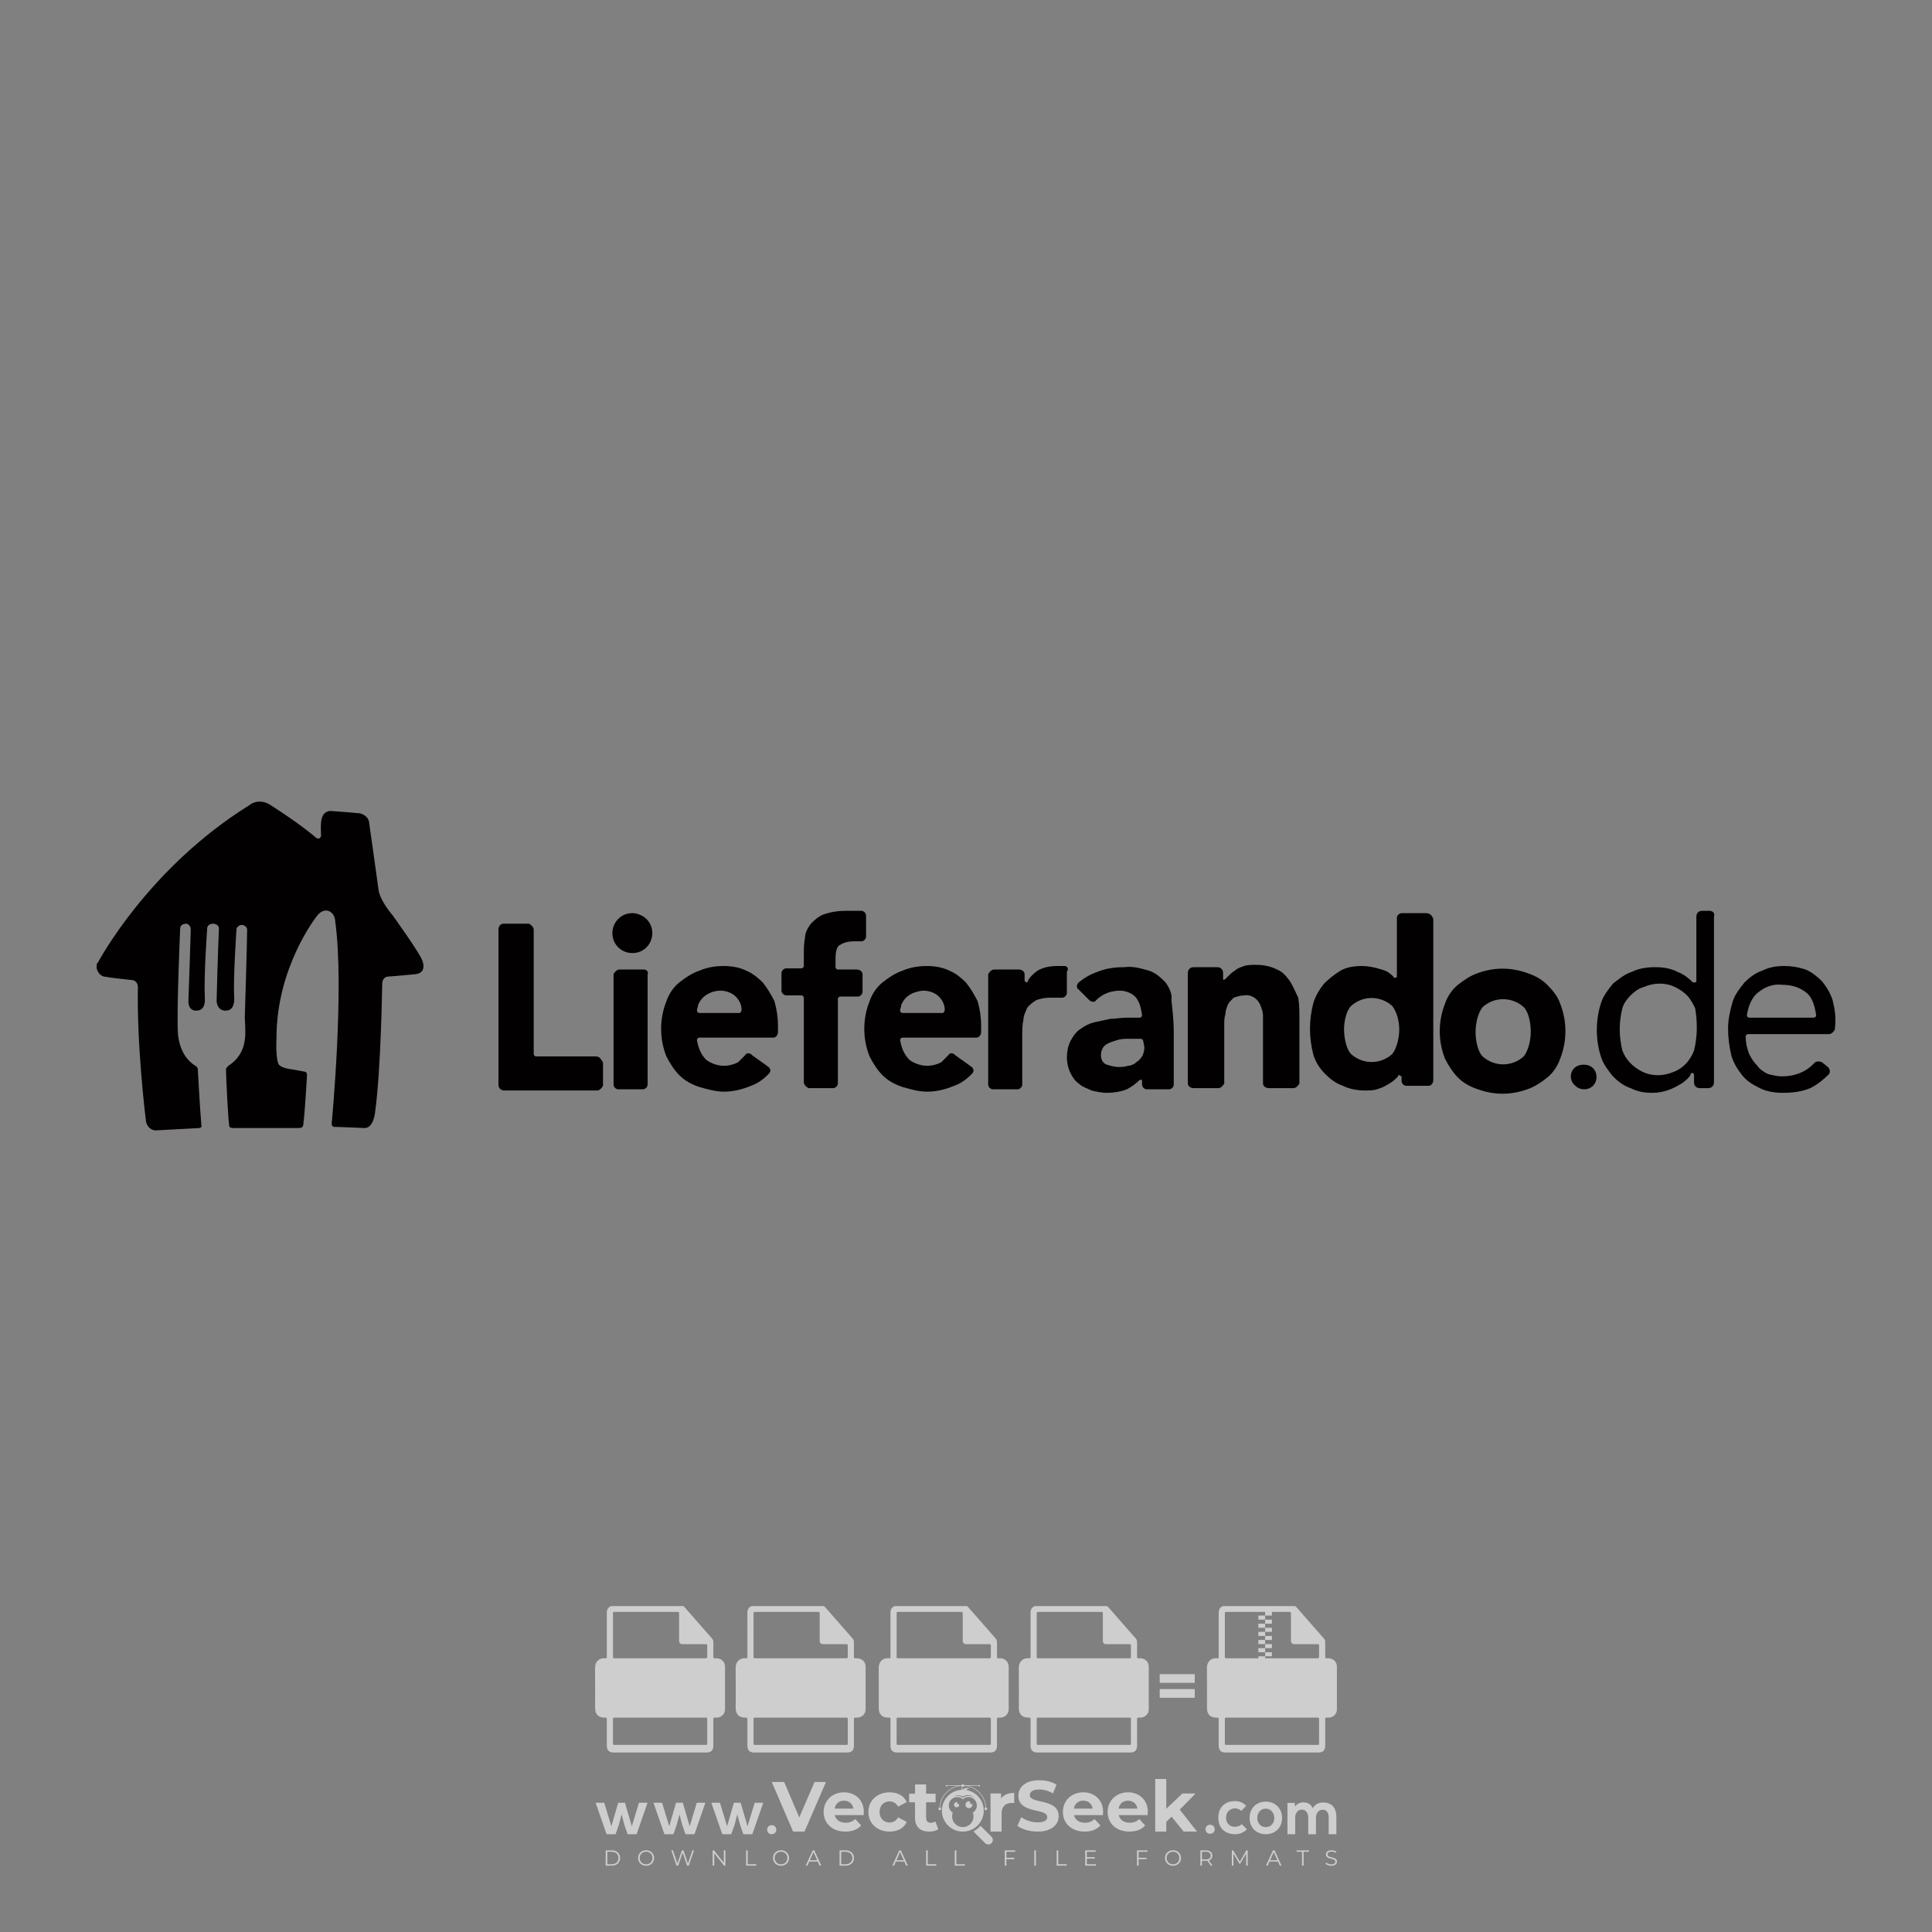<?xml version="1.0" encoding="iso-8859-1"?>
<svg version="1.1" id="Layer_1" xmlns="http://www.w3.org/2000/svg" xmlns:xlink="http://www.w3.org/1999/xlink" x="0px" y="0px"
	 viewBox="0 0 500 500" style="enable-background:new 0 0 500 500;" xml:space="preserve">
<rect x="0" y="0" width="500" height="500" fill="#808080" stroke="none"/>
<g id="watermark_1_">
	<g>
		<g id="watermark" style="opacity:0.61;">
			<g>
				<g>
					<g>
						<g>
							<polygon style="fill:#FFFFFF;" points="213.765,461.172 208.204,474.017 205.268,474.017 199.726,461.172 202.938,461.172 
								206.846,470.347 210.81,461.172 							"/>
						</g>
						<g>
							<path style="fill:#FFFFFF;" d="M223.507,469.741h-7.469c0.275,1.23,1.321,1.982,2.826,1.982c1.046,0,1.798-0.312,2.477-0.954
								l1.523,1.651c-0.917,1.046-2.294,1.597-4.074,1.597c-3.413,0-5.634-2.147-5.634-5.083c0-2.954,2.257-5.083,5.267-5.083
								c2.899,0,5.138,1.945,5.138,5.12C223.562,469.191,223.526,469.503,223.507,469.741 M216.002,468.071h4.863
								c-0.202-1.248-1.138-2.055-2.422-2.055C217.139,466.016,216.204,466.805,216.002,468.071"/>
						</g>
						<g>
							<path style="fill:#FFFFFF;" d="M224.735,468.934c0-2.973,2.294-5.083,5.505-5.083c2.074,0,3.707,0.899,4.423,2.514
								l-2.22,1.193c-0.532-0.936-1.321-1.358-2.221-1.358c-1.45,0-2.587,1.009-2.587,2.734c0,1.725,1.138,2.734,2.587,2.734
								c0.899,0,1.688-0.404,2.221-1.358l2.22,1.211c-0.716,1.578-2.349,2.495-4.423,2.495
								C227.029,474.017,224.735,471.907,224.735,468.934"/>
						</g>
						<g>
							<path style="fill:#FFFFFF;" d="M242.828,473.393c-0.587,0.422-1.45,0.624-2.331,0.624c-2.33,0-3.688-1.193-3.688-3.542
								v-4.055h-1.523v-2.202h1.523v-2.404h2.863v2.404h2.459v2.202h-2.459v4.019c0,0.844,0.458,1.303,1.229,1.303
								c0.422,0,0.844-0.128,1.156-0.367L242.828,473.393z"/>
						</g>
					</g>
					<g>
						<path style="fill:#FFFFFF;" d="M262.474,463.997v2.643c-0.238-0.018-0.422-0.037-0.642-0.037
							c-1.578,0-2.624,0.862-2.624,2.753v4.661h-2.863v-9.873h2.734v1.303C259.776,464.493,260.951,463.997,262.474,463.997"/>
					</g>
					<g>
						<path style="fill:#FFFFFF;" d="M263.299,472.53l1.009-2.239c1.083,0.789,2.697,1.339,4.239,1.339
							c1.762,0,2.477-0.587,2.477-1.376c0-2.404-7.469-0.752-7.469-5.524c0-2.184,1.762-4,5.413-4c1.615,0,3.267,0.385,4.459,1.138
							l-0.918,2.257c-1.193-0.679-2.422-1.009-3.56-1.009c-1.761,0-2.44,0.66-2.44,1.468c0,2.367,7.468,0.734,7.468,5.45
							c0,2.147-1.78,3.982-5.45,3.982C266.492,474.017,264.437,473.411,263.299,472.53"/>
					</g>
					<g>
						<path style="fill:#FFFFFF;" d="M285.428,469.741h-7.469c0.275,1.23,1.321,1.982,2.826,1.982c1.046,0,1.798-0.312,2.477-0.954
							l1.523,1.651c-0.918,1.046-2.294,1.597-4.074,1.597c-3.413,0-5.634-2.147-5.634-5.083c0-2.954,2.257-5.083,5.267-5.083
							c2.9,0,5.138,1.945,5.138,5.12C285.484,469.191,285.447,469.503,285.428,469.741 M277.923,468.071h4.863
							c-0.202-1.248-1.138-2.055-2.422-2.055C279.061,466.016,278.125,466.805,277.923,468.071"/>
					</g>
					<g>
						<path style="fill:#FFFFFF;" d="M297.007,469.741h-7.469c0.275,1.23,1.321,1.982,2.826,1.982c1.046,0,1.798-0.312,2.477-0.954
							l1.523,1.651c-0.918,1.046-2.294,1.597-4.074,1.597c-3.413,0-5.634-2.147-5.634-5.083c0-2.954,2.257-5.083,5.267-5.083
							c2.899,0,5.138,1.945,5.138,5.12C297.062,469.191,297.025,469.503,297.007,469.741 M289.501,468.071h4.863
							c-0.202-1.248-1.138-2.055-2.422-2.055C290.639,466.016,289.703,466.805,289.501,468.071"/>
					</g>
					<g>
						<polygon style="fill:#FFFFFF;" points="303.208,470.145 301.831,471.503 301.831,474.017 298.969,474.017 298.969,460.401 
							301.831,460.401 301.831,468.108 306.016,464.144 309.429,464.144 305.318,468.328 309.796,474.017 306.327,474.017 						"/>
					</g>
					<g>
						<path style="fill:#FFFFFF;" d="M256.601,475.359L256.601,475.359l-2.86-2.86c-0.435,0.508-0.953,0.943-1.534,1.284
							c-0.092,0.069-0.186,0.136-0.283,0.199l3.027,3.027c0.456,0.456,1.195,0.456,1.65,0
							C257.057,476.554,257.057,475.815,256.601,475.359"/>
					</g>
					<g>
						<path style="fill:#FFFFFF;" d="M249.984,463.244c0.221-0.173,0.495-0.281,0.797-0.281c0.042,0,0.083,0.002,0.124,0.006
							c-0.214-0.156-0.478-0.249-0.764-0.249c-0.395,0-0.744,0.18-0.981,0.458c-0.051,0-0.1,0.006-0.151,0.008
							c0.039-0.077,0.064-0.162,0.064-0.255c0-0.234-0.143-0.434-0.346-0.519c0.087,0.126,0.138,0.279,0.138,0.445
							c0,0.122-0.031,0.237-0.081,0.341c-2.811,0.201-5.03,2.539-5.03,5.4c0,2.993,2.426,5.42,5.42,5.42
							c2.993,0,5.42-2.426,5.42-5.42C254.595,465.879,252.593,463.635,249.984,463.244 M247.983,464.656
							c0.435,0,0.844,0.112,1.199,0.309c0.374-0.245,0.82-0.387,1.299-0.387c0.711,0,1.348,0.312,1.784,0.806
							c-0.435-0.379-1.004-0.61-1.627-0.61c-0.449,0-0.87,0.12-1.234,0.329c-0.079,0.046-0.156,0.096-0.229,0.15
							c-0.065-0.048-0.133-0.093-0.204-0.134c-0.369-0.219-0.8-0.344-1.26-0.344c-0.3,0-0.588,0.054-0.854,0.152
							C247.196,464.754,247.578,464.656,247.983,464.656 M251.772,469.098c0.115,0.305,0.181,0.634,0.181,0.979
							c0,1.534-1.244,2.777-2.778,2.777c-1.534,0-2.777-1.243-2.777-2.777c0-0.345,0.066-0.674,0.181-0.979
							c-0.62-0.382-1.035-1.064-1.035-1.846c0-1.197,0.971-2.168,2.168-2.168c0.565,0,1.078,0.218,1.463,0.572
							c0.386-0.354,0.899-0.572,1.464-0.572c1.197,0,2.168,0.971,2.168,2.168C252.807,468.034,252.392,468.716,251.772,469.098"/>
					</g>
					<g>
						<path style="fill:#FFFFFF;" d="M251.666,467.061c0,0.497-0.404,0.901-0.901,0.901c-0.497,0-0.901-0.404-0.901-0.901
							s0.404-0.901,0.901-0.901c0.101,0,0.197,0.017,0.287,0.047c-0.03,0.062-0.045,0.132-0.045,0.204
							c0,0.273,0.221,0.494,0.494,0.494c0.05,0,0.099-0.008,0.146-0.022C251.66,466.941,251.666,467,251.666,467.061"/>
					</g>
					<g>
						<path style="fill:#FFFFFF;" d="M248.255,467.061c0,0.376-0.305,0.681-0.681,0.681c-0.376,0-0.681-0.305-0.681-0.681
							s0.305-0.681,0.681-0.681c0.076,0,0.149,0.013,0.217,0.035c-0.023,0.047-0.034,0.1-0.034,0.155
							c0,0.206,0.167,0.374,0.374,0.374c0.038,0,0.075-0.006,0.11-0.017C248.25,466.97,248.255,467.015,248.255,467.061"/>
					</g>
					<g>
						<g>
							<g>
								<rect x="242.908" y="467.83" style="fill:#FFFFFF;" width="0.616" height="0.616"/>
							</g>
							<g>
								<rect x="254.827" y="467.83" style="fill:#FFFFFF;" width="0.616" height="0.616"/>
							</g>
							<g>
								<path style="fill:#FFFFFF;" d="M255.205,468.082h-0.14c0-3.248-2.642-5.89-5.89-5.89c-3.248,0-5.89,2.642-5.89,5.89h-0.14
									c0-1.611,0.627-3.125,1.766-4.264c1.139-1.139,2.653-1.766,4.264-1.766c1.611,0,3.125,0.627,4.264,1.766
									C254.578,464.957,255.205,466.471,255.205,468.082"/>
							</g>
						</g>
						<g>
							<rect x="248.868" y="461.814" style="fill:#FFFFFF;" width="0.616" height="0.616"/>
						</g>
						<g>
							<rect x="244.95" y="462.052" style="fill:#FFFFFF;" width="8.45" height="0.14"/>
						</g>
						<g>
							<path style="fill:#FFFFFF;" d="M245.174,462.15c0,0.108-0.088,0.196-0.196,0.196c-0.108,0-0.196-0.088-0.196-0.196
								c0-0.108,0.088-0.196,0.196-0.196C245.086,461.954,245.174,462.042,245.174,462.15"/>
						</g>
						<g>
							<path style="fill:#FFFFFF;" d="M253.596,462.15c0,0.108-0.088,0.196-0.196,0.196c-0.108,0-0.196-0.088-0.196-0.196
								c0-0.108,0.088-0.196,0.196-0.196C253.509,461.954,253.596,462.042,253.596,462.15"/>
						</g>
					</g>
				</g>
				<g>
					<path style="fill:#FFFFFF;" d="M314.356,473.409c0,1.559-2.364,1.559-2.364,0C311.993,471.851,314.356,471.851,314.356,473.409
						z"/>
				</g>
				<g>
					<g>
						<g>
							<path style="fill:#FFFFFF;" d="M161.739,466.549l1.772,6.088l1.855-6.088h2.215l-2.823,8.14h-2.33l-0.837-2.396l-0.722-2.708
								l-0.722,2.708l-0.837,2.396h-2.33l-2.839-8.14h2.231l1.855,6.088l1.756-6.088H161.739z"/>
						</g>
						<g>
							<path style="fill:#FFFFFF;" d="M176.713,466.549l1.772,6.088l1.855-6.088h2.215l-2.823,8.14h-2.33l-0.837-2.396l-0.722-2.708
								l-0.722,2.708l-0.837,2.396h-2.33l-2.839-8.14h2.231l1.855,6.088l1.756-6.088H176.713z"/>
						</g>
						<g>
							<path style="fill:#FFFFFF;" d="M191.687,466.549l1.772,6.088l1.855-6.088h2.215l-2.823,8.14h-2.33l-0.837-2.396l-0.722-2.708
								l-0.722,2.708l-0.837,2.396h-2.33l-2.839-8.14h2.231l1.855,6.088l1.756-6.088H191.687z"/>
						</g>
					</g>
					<g>
						<path style="fill:#FFFFFF;" d="M200.908,473.52c0,1.559-2.364,1.559-2.364,0C198.545,471.962,200.908,471.962,200.908,473.52z
							"/>
					</g>
					<g>
						<path style="fill:#FFFFFF;" d="M322.71,473.409c-0.935,0.919-1.919,1.28-3.117,1.28c-2.346,0-4.3-1.411-4.3-4.282
							s1.953-4.284,4.3-4.284c1.149,0,2.035,0.329,2.921,1.199l-1.264,1.329c-0.476-0.428-1.066-0.64-1.623-0.64
							c-1.346,0-2.33,0.985-2.33,2.396c0,1.542,1.05,2.362,2.297,2.362c0.64,0,1.28-0.18,1.772-0.672L322.71,473.409z"/>
					</g>
					<g>
						<path style="fill:#FFFFFF;" d="M331.805,470.472c0,2.33-1.591,4.217-4.217,4.217c-2.626,0-4.201-1.887-4.201-4.217
							c0-2.314,1.609-4.217,4.185-4.217C330.149,466.255,331.805,468.158,331.805,470.472z M325.389,470.472
							c0,1.231,0.739,2.38,2.199,2.38c1.46,0,2.199-1.149,2.199-2.38c0-1.215-0.854-2.396-2.199-2.396
							C326.144,468.077,325.389,469.258,325.389,470.472z"/>
					</g>
					<g>
						<path style="fill:#FFFFFF;" d="M338.572,474.689v-4.332c0-1.068-0.559-2.035-1.658-2.035c-1.082,0-1.722,0.967-1.722,2.035
							v4.332h-2.003v-8.107h1.855l0.148,0.985c0.426-0.82,1.362-1.116,2.133-1.116c0.969,0,1.937,0.394,2.396,1.51
							c0.723-1.149,1.658-1.478,2.708-1.478c2.297,0,3.43,1.412,3.43,3.84v4.365h-2.003v-4.365c0-1.066-0.442-1.97-1.526-1.97
							c-1.082,0-1.756,0.935-1.756,2.003v4.332H338.572z"/>
					</g>
				</g>
			</g>
		</g>
		<g style="opacity:0.61;">
			<g>
				<g>
					<path style="fill:#FFFFFF;" d="M345.988,431.299c-0.006-1.224-0.959-2.121-2.189-2.14c-0.924-0.014-0.832,0.12-0.834-0.867
						c-0.003-1.097-0.007-2.194,0.003-3.292c0.003-0.379-0.112-0.691-0.362-0.976c-2.342-2.668-4.678-5.342-7.019-8.011
						c-0.12-0.137-0.275-0.244-0.414-0.366c-6.214,0-12.427,0-18.641,0c-0.794,0.293-1.14,0.868-1.138,1.709
						c0.01,3.748,0.004,7.496,0.004,11.243c0,0.556-0.003,0.589-0.55,0.551c-1.497-0.102-2.516,0.986-2.497,2.492
						c0.044,3.476,0.013,6.953,0.014,10.429c0.001,1.58,0.867,2.443,2.45,2.449c0.582,0.002,0.582,0.002,0.582,0.6
						c0,2.219-0.001,4.438,0.001,6.657c0.001,1.192,0.58,1.771,1.768,1.771c8.013,0.001,16.027,0.001,24.04,0
						c1.168,0,1.755-0.583,1.757-1.745c0.002-2.256,0-4.512,0.001-6.768c0-0.512,0.002-0.511,0.52-0.515
						c0.271-0.002,0.541,0.008,0.809-0.058c0.996-0.246,1.69-1.044,1.694-2.069C346.003,438.696,346.005,434.997,345.988,431.299z
						 M317.537,417.162c5.337,0,10.674,0,16.01,0c0.548,0,0.554,0.007,0.554,0.561c0.001,2.243-0.001,4.486,0.001,6.73
						c0.001,0.811,0.249,1.059,1.06,1.059c1.91,0.001,3.821,0,5.731,0.001c0.458,0,0.479,0.021,0.481,0.483
						c0.003,0.887,0.002,1.775,0,2.662c-0.001,0.477-0.024,0.498-0.504,0.499c-3.895,0.001-7.79,0-11.684,0
						c-3.882,0-7.765,0-11.647,0c-0.55,0-0.552-0.001-0.552-0.561c-0.001-3.624-0.001-7.247,0-10.871
						C316.987,417.166,316.991,417.162,317.537,417.162z M340.822,451.579c-3.883,0.001-7.766,0-11.65,0c-3.871,0-7.742,0-11.613,0
						c-0.572,0-0.574-0.002-0.574-0.579c-0.001-1.997-0.001-3.994,0.001-5.991c0-0.464,0.023-0.486,0.478-0.487
						c7.803-0.001,15.607-0.001,23.41,0c0.478,0,0.499,0.02,0.499,0.503c0.002,1.997,0.001,3.994,0,5.991
						C341.375,451.574,341.37,451.579,340.822,451.579z"/>
				</g>
				<g>
					<g>
						<rect x="327.418" y="417.053" style="fill:#FFFFFF;" width="1.757" height="1.054"/>
					</g>
					<g>
						<rect x="325.662" y="418.107" style="fill:#FFFFFF;" width="1.757" height="1.054"/>
					</g>
					<g>
						<rect x="327.418" y="419.161" style="fill:#FFFFFF;" width="1.757" height="1.054"/>
					</g>
					<g>
						<rect x="325.662" y="420.215" style="fill:#FFFFFF;" width="1.757" height="1.054"/>
					</g>
					<g>
						<rect x="327.418" y="421.269" style="fill:#FFFFFF;" width="1.757" height="1.054"/>
					</g>
					<g>
						<rect x="325.662" y="422.323" style="fill:#FFFFFF;" width="1.757" height="1.054"/>
					</g>
					<g>
						<rect x="327.418" y="423.378" style="fill:#FFFFFF;" width="1.757" height="1.054"/>
					</g>
					<g>
						<rect x="325.662" y="424.432" style="fill:#FFFFFF;" width="1.757" height="1.054"/>
					</g>
					<g>
						<rect x="327.418" y="425.486" style="fill:#FFFFFF;" width="1.757" height="1.054"/>
					</g>
					<g>
						<rect x="325.662" y="426.54" style="fill:#FFFFFF;" width="1.757" height="1.054"/>
					</g>
					<g>
						<rect x="327.418" y="427.594" style="fill:#FFFFFF;" width="1.757" height="1.054"/>
					</g>
					<g>
						<rect x="325.662" y="428.648" style="fill:#FFFFFF;" width="1.757" height="1.054"/>
					</g>
				</g>
			</g>
			<g>
				<path style="fill:#FFFFFF;" d="M187.637,431.299c-0.006-1.224-0.959-2.121-2.189-2.14c-0.924-0.014-0.832,0.12-0.834-0.867
					c-0.003-1.097-0.007-2.194,0.003-3.292c0.003-0.379-0.112-0.691-0.362-0.976c-2.342-2.668-4.678-5.342-7.019-8.011
					c-0.12-0.137-0.275-0.244-0.414-0.366c-6.214,0-12.427,0-18.641,0c-0.794,0.293-1.14,0.868-1.138,1.709
					c0.01,3.748,0.004,7.496,0.004,11.243c0,0.556-0.003,0.589-0.55,0.551c-1.497-0.102-2.516,0.986-2.497,2.492
					c0.044,3.476,0.013,6.953,0.014,10.429c0.001,1.58,0.867,2.443,2.45,2.449c0.582,0.002,0.582,0.002,0.582,0.6
					c0,2.219-0.001,4.438,0.001,6.657c0.001,1.192,0.58,1.771,1.768,1.771c8.013,0.001,16.027,0.001,24.04,0
					c1.168,0,1.755-0.583,1.757-1.745c0.002-2.256,0-4.512,0.001-6.768c0-0.512,0.002-0.511,0.52-0.515
					c0.271-0.002,0.541,0.008,0.809-0.058c0.996-0.246,1.69-1.044,1.694-2.069C187.652,438.696,187.655,434.997,187.637,431.299z
					 M159.187,417.162c5.337,0,10.674,0,16.01,0c0.548,0,0.554,0.007,0.554,0.561c0.001,2.243-0.001,4.486,0.001,6.73
					c0.001,0.811,0.249,1.059,1.06,1.059c1.91,0.001,3.821,0,5.731,0.001c0.458,0,0.479,0.021,0.481,0.483
					c0.003,0.887,0.002,1.775,0,2.662c-0.001,0.477-0.024,0.498-0.504,0.499c-3.895,0.001-7.79,0-11.684,0
					c-3.882,0-7.765,0-11.647,0c-0.55,0-0.552-0.001-0.552-0.561c-0.001-3.624-0.001-7.247,0-10.871
					C158.636,417.166,158.64,417.162,159.187,417.162z M182.472,451.579c-3.883,0.001-7.766,0-11.65,0c-3.871,0-7.742,0-11.613,0
					c-0.572,0-0.574-0.002-0.574-0.579c-0.001-1.997-0.001-3.994,0.001-5.991c0-0.464,0.023-0.486,0.478-0.487
					c7.803-0.001,15.607-0.001,23.41,0c0.478,0,0.499,0.02,0.499,0.503c0.002,1.997,0.001,3.994,0,5.991
					C183.024,451.574,183.019,451.579,182.472,451.579z"/>
			</g>
			<g>
				<path style="fill:#FFFFFF;" d="M159.779,440.669v-7.897h2.779c0.375,0,0.726,0.061,1.053,0.182
					c0.327,0.121,0.612,0.292,0.855,0.513c0.242,0.221,0.434,0.483,0.573,0.789c0.14,0.305,0.21,0.642,0.21,1.009
					c0,0.375-0.07,0.715-0.21,1.02c-0.14,0.305-0.331,0.568-0.573,0.789c-0.243,0.221-0.528,0.392-0.855,0.513
					c-0.327,0.121-0.678,0.182-1.053,0.182h-1.29v2.901H159.779z M162.58,436.356c0.39,0,0.684-0.111,0.882-0.331
					c0.199-0.22,0.298-0.474,0.298-0.761c0-0.14-0.024-0.276-0.072-0.408c-0.048-0.132-0.121-0.248-0.221-0.347
					c-0.099-0.099-0.223-0.178-0.37-0.237c-0.147-0.059-0.32-0.089-0.518-0.089h-1.312v2.173H162.58z"/>
				<path style="fill:#FFFFFF;" d="M166.308,432.771h1.731l3.177,5.294h0.088l-0.088-1.522v-3.772h1.478v7.897h-1.566l-3.353-5.592
					h-0.088l0.088,1.522v4.07h-1.467V432.771z"/>
				<path style="fill:#FFFFFF;" d="M177.922,436.334h3.872c0.022,0.089,0.04,0.195,0.055,0.32c0.014,0.125,0.022,0.25,0.022,0.375
					c0,0.507-0.077,0.985-0.231,1.434c-0.154,0.449-0.397,0.849-0.728,1.202c-0.353,0.375-0.776,0.666-1.268,0.871
					c-0.493,0.206-1.055,0.309-1.688,0.309c-0.574,0-1.114-0.103-1.622-0.309c-0.507-0.206-0.948-0.492-1.323-0.86
					c-0.375-0.367-0.673-0.803-0.894-1.307c-0.221-0.504-0.331-1.053-0.331-1.649c0-0.595,0.11-1.145,0.331-1.649
					c0.221-0.504,0.518-0.939,0.894-1.307c0.375-0.367,0.816-0.654,1.323-0.86c0.507-0.206,1.048-0.309,1.622-0.309
					c0.64,0,1.211,0.11,1.715,0.331c0.504,0.221,0.935,0.526,1.296,0.915l-1.025,1.004c-0.258-0.272-0.544-0.48-0.861-0.623
					c-0.316-0.143-0.695-0.215-1.136-0.215c-0.361,0-0.703,0.065-1.026,0.193c-0.324,0.129-0.607,0.311-0.85,0.546
					c-0.242,0.235-0.436,0.52-0.579,0.855c-0.143,0.335-0.215,0.708-0.215,1.119c0,0.412,0.072,0.785,0.215,1.12
					c0.143,0.335,0.338,0.62,0.584,0.855c0.246,0.235,0.531,0.418,0.855,0.546c0.323,0.129,0.669,0.193,1.037,0.193
					c0.419,0,0.773-0.061,1.064-0.182c0.29-0.121,0.538-0.278,0.744-0.469c0.148-0.132,0.275-0.3,0.381-0.502
					c0.106-0.202,0.189-0.428,0.248-0.678h-2.482V436.334z"/>
			</g>
			<g>
				<path style="fill:#FFFFFF;" d="M224.019,431.299c-0.006-1.224-0.959-2.121-2.189-2.14c-0.924-0.014-0.832,0.12-0.834-0.867
					c-0.003-1.097-0.007-2.194,0.003-3.292c0.003-0.379-0.112-0.691-0.362-0.976c-2.342-2.668-4.678-5.342-7.019-8.011
					c-0.12-0.137-0.275-0.244-0.414-0.366c-6.214,0-12.427,0-18.641,0c-0.794,0.293-1.14,0.868-1.138,1.709
					c0.01,3.748,0.004,7.496,0.004,11.243c0,0.556-0.003,0.589-0.55,0.551c-1.497-0.102-2.516,0.986-2.497,2.492
					c0.044,3.476,0.013,6.953,0.014,10.429c0.001,1.58,0.867,2.443,2.45,2.449c0.582,0.002,0.582,0.002,0.582,0.6
					c0,2.219-0.001,4.438,0.001,6.657c0.001,1.192,0.58,1.771,1.768,1.771c8.013,0.001,16.027,0.001,24.04,0
					c1.168,0,1.755-0.583,1.757-1.745c0.002-2.256,0-4.512,0.001-6.768c0-0.512,0.002-0.511,0.52-0.515
					c0.271-0.002,0.541,0.008,0.809-0.058c0.997-0.246,1.69-1.044,1.694-2.069C224.034,438.696,224.036,434.997,224.019,431.299z
					 M195.568,417.162c5.337,0,10.674,0,16.01,0c0.548,0,0.554,0.007,0.554,0.561c0.001,2.243-0.001,4.486,0.001,6.73
					c0.001,0.811,0.249,1.059,1.06,1.059c1.91,0.001,3.821,0,5.731,0.001c0.458,0,0.479,0.021,0.481,0.483
					c0.003,0.887,0.002,1.775,0,2.662c-0.001,0.477-0.024,0.498-0.504,0.499c-3.895,0.001-7.79,0-11.684,0
					c-3.882,0-7.765,0-11.647,0c-0.55,0-0.552-0.001-0.552-0.561c-0.001-3.624-0.001-7.247,0-10.871
					C195.018,417.166,195.022,417.162,195.568,417.162z M218.854,451.579c-3.883,0.001-7.766,0-11.65,0c-3.871,0-7.742,0-11.613,0
					c-0.572,0-0.574-0.002-0.574-0.579c-0.001-1.997-0.001-3.994,0.001-5.991c0-0.464,0.023-0.486,0.478-0.487
					c7.803-0.001,15.607-0.001,23.41,0c0.478,0,0.499,0.02,0.499,0.503c0.002,1.997,0.001,3.994,0,5.991
					C219.406,451.574,219.401,451.579,218.854,451.579z"/>
			</g>
			<g>
				<path style="fill:#FFFFFF;" d="M205.111,432.771h1.699l2.967,7.897h-1.644l-0.651-1.886h-3.044l-0.651,1.886h-1.643
					L205.111,432.771z M206.997,437.415l-0.706-1.974l-0.287-0.96h-0.088l-0.287,0.96l-0.706,1.974H206.997z"/>
				<path style="fill:#FFFFFF;" d="M211.331,434.536c-0.125,0-0.245-0.024-0.359-0.072c-0.114-0.048-0.213-0.114-0.298-0.199
					c-0.084-0.084-0.151-0.182-0.198-0.292c-0.048-0.11-0.072-0.232-0.072-0.364s0.024-0.254,0.072-0.364
					c0.048-0.11,0.114-0.208,0.198-0.292c0.084-0.084,0.184-0.151,0.298-0.198c0.114-0.048,0.233-0.072,0.359-0.072
					c0.257,0,0.478,0.09,0.662,0.27c0.184,0.181,0.276,0.399,0.276,0.656s-0.092,0.476-0.276,0.656
					C211.809,434.446,211.589,434.536,211.331,434.536z M210.615,440.669v-5.404h1.445v5.404H210.615z"/>
			</g>
			<g>
				<path style="fill:#FFFFFF;" d="M261.044,431.299c-0.006-1.224-0.959-2.121-2.189-2.14c-0.924-0.014-0.832,0.12-0.834-0.867
					c-0.003-1.097-0.007-2.194,0.003-3.292c0.003-0.379-0.112-0.691-0.362-0.976c-2.342-2.668-4.678-5.342-7.019-8.011
					c-0.12-0.137-0.275-0.244-0.414-0.366c-6.214,0-12.427,0-18.641,0c-0.794,0.293-1.14,0.868-1.138,1.709
					c0.01,3.748,0.004,7.496,0.004,11.243c0,0.556-0.003,0.589-0.55,0.551c-1.497-0.102-2.516,0.986-2.497,2.492
					c0.044,3.476,0.013,6.953,0.014,10.429c0.001,1.58,0.867,2.443,2.45,2.449c0.582,0.002,0.582,0.002,0.582,0.6
					c0,2.219-0.001,4.438,0.001,6.657c0.001,1.192,0.58,1.771,1.768,1.771c8.013,0.001,16.027,0.001,24.04,0
					c1.168,0,1.755-0.583,1.757-1.745c0.002-2.256,0-4.512,0.001-6.768c0-0.512,0.002-0.511,0.52-0.515
					c0.271-0.002,0.541,0.008,0.809-0.058c0.996-0.246,1.69-1.044,1.694-2.069C261.059,438.696,261.061,434.997,261.044,431.299z
					 M232.593,417.162c5.337,0,10.674,0,16.01,0c0.548,0,0.554,0.007,0.554,0.561c0.001,2.243-0.001,4.486,0.001,6.73
					c0.001,0.811,0.249,1.059,1.06,1.059c1.91,0.001,3.821,0,5.731,0.001c0.458,0,0.479,0.021,0.481,0.483
					c0.003,0.887,0.002,1.775,0,2.662c-0.001,0.477-0.024,0.498-0.504,0.499c-3.895,0.001-7.79,0-11.684,0
					c-3.882,0-7.765,0-11.647,0c-0.55,0-0.552-0.001-0.552-0.561c-0.001-3.624-0.001-7.247,0-10.871
					C232.042,417.166,232.047,417.162,232.593,417.162z M255.878,451.579c-3.883,0.001-7.766,0-11.65,0c-3.871,0-7.742,0-11.613,0
					c-0.572,0-0.574-0.002-0.574-0.579c-0.001-1.997-0.001-3.994,0.001-5.991c0-0.464,0.023-0.486,0.478-0.487
					c7.803-0.001,15.607-0.001,23.41,0c0.478,0,0.499,0.02,0.499,0.503c0.002,1.997,0.001,3.994,0,5.991
					C256.431,451.574,256.426,451.579,255.878,451.579z"/>
			</g>
			<g>
				<path style="fill:#FFFFFF;" d="M236.361,440.845c-0.338,0-0.662-0.048-0.971-0.143c-0.309-0.095-0.592-0.239-0.849-0.43
					c-0.257-0.191-0.481-0.425-0.673-0.7c-0.191-0.276-0.342-0.597-0.452-0.965l1.401-0.551c0.103,0.397,0.283,0.726,0.54,0.987
					c0.257,0.261,0.596,0.392,1.015,0.392c0.154,0,0.303-0.02,0.447-0.061c0.143-0.04,0.272-0.099,0.386-0.176
					s0.204-0.175,0.27-0.292c0.066-0.118,0.099-0.254,0.099-0.408c0-0.147-0.026-0.279-0.077-0.397
					c-0.051-0.117-0.138-0.227-0.259-0.331c-0.121-0.103-0.28-0.202-0.475-0.298c-0.195-0.095-0.435-0.195-0.722-0.298l-0.485-0.176
					c-0.213-0.073-0.429-0.173-0.645-0.298c-0.217-0.125-0.413-0.276-0.59-0.452c-0.177-0.176-0.322-0.384-0.436-0.623
					c-0.114-0.239-0.171-0.509-0.171-0.81c0-0.309,0.06-0.597,0.182-0.866c0.121-0.268,0.294-0.503,0.518-0.706
					c0.224-0.202,0.492-0.36,0.805-0.474s0.66-0.171,1.042-0.171c0.397,0,0.74,0.053,1.031,0.16
					c0.291,0.107,0.537,0.243,0.739,0.408c0.202,0.165,0.366,0.348,0.491,0.546c0.125,0.199,0.217,0.386,0.276,0.563l-1.312,0.551
					c-0.074-0.221-0.208-0.419-0.402-0.596c-0.195-0.176-0.462-0.265-0.8-0.265c-0.324,0-0.592,0.075-0.805,0.226
					c-0.213,0.151-0.32,0.348-0.32,0.59c0,0.235,0.103,0.436,0.309,0.601c0.206,0.165,0.533,0.325,0.982,0.48l0.497,0.165
					c0.316,0.111,0.605,0.237,0.866,0.381c0.261,0.143,0.485,0.314,0.673,0.513c0.187,0.199,0.331,0.425,0.43,0.678
					c0.1,0.254,0.149,0.546,0.149,0.877c0,0.412-0.083,0.767-0.248,1.064c-0.165,0.298-0.377,0.542-0.634,0.734
					c-0.258,0.191-0.548,0.335-0.872,0.43C236.986,440.797,236.67,440.845,236.361,440.845z"/>
				<path style="fill:#FFFFFF;" d="M239.516,432.771h1.61l1.633,4.754l0.287,1.015h0.088l0.309-1.015l1.699-4.754h1.61l-2.879,7.897
					h-1.566L239.516,432.771z"/>
				<path style="fill:#FFFFFF;" d="M251.097,436.334h3.871c0.022,0.089,0.04,0.195,0.055,0.32c0.015,0.125,0.023,0.25,0.023,0.375
					c0,0.507-0.078,0.985-0.232,1.434c-0.154,0.449-0.397,0.849-0.728,1.202c-0.353,0.375-0.775,0.666-1.268,0.871
					c-0.493,0.206-1.055,0.309-1.688,0.309c-0.574,0-1.114-0.103-1.621-0.309c-0.507-0.206-0.949-0.492-1.324-0.86
					c-0.375-0.367-0.673-0.803-0.894-1.307c-0.22-0.504-0.331-1.053-0.331-1.649c0-0.595,0.11-1.145,0.331-1.649
					c0.221-0.504,0.518-0.939,0.894-1.307c0.375-0.367,0.816-0.654,1.324-0.86c0.507-0.206,1.047-0.309,1.621-0.309
					c0.64,0,1.211,0.11,1.715,0.331c0.504,0.221,0.936,0.526,1.296,0.915l-1.026,1.004c-0.257-0.272-0.544-0.48-0.861-0.623
					c-0.316-0.143-0.694-0.215-1.136-0.215c-0.36,0-0.702,0.065-1.026,0.193c-0.323,0.129-0.607,0.311-0.849,0.546
					c-0.243,0.235-0.436,0.52-0.579,0.855c-0.143,0.335-0.215,0.708-0.215,1.119c0,0.412,0.072,0.785,0.215,1.12
					c0.143,0.335,0.338,0.62,0.585,0.855c0.246,0.235,0.531,0.418,0.854,0.546c0.324,0.129,0.669,0.193,1.037,0.193
					c0.419,0,0.774-0.061,1.064-0.182c0.29-0.121,0.539-0.278,0.745-0.469c0.147-0.132,0.274-0.3,0.38-0.502
					c0.107-0.202,0.189-0.428,0.248-0.678h-2.482V436.334z"/>
			</g>
			<g>
				<path style="fill:#FFFFFF;" d="M297.3,431.299c-0.006-1.224-0.959-2.121-2.189-2.14c-0.924-0.014-0.832,0.12-0.834-0.867
					c-0.003-1.097-0.007-2.194,0.003-3.292c0.003-0.379-0.112-0.691-0.362-0.976c-2.342-2.668-4.678-5.342-7.019-8.011
					c-0.12-0.137-0.275-0.244-0.414-0.366c-6.214,0-12.427,0-18.641,0c-0.794,0.293-1.14,0.868-1.138,1.709
					c0.01,3.748,0.004,7.496,0.004,11.243c0,0.556-0.003,0.589-0.55,0.551c-1.497-0.102-2.516,0.986-2.497,2.492
					c0.044,3.476,0.013,6.953,0.014,10.429c0.001,1.58,0.867,2.443,2.45,2.449c0.582,0.002,0.582,0.002,0.582,0.6
					c0,2.219-0.001,4.438,0.001,6.657c0.001,1.192,0.58,1.771,1.768,1.771c8.013,0.001,16.027,0.001,24.04,0
					c1.168,0,1.755-0.583,1.757-1.745c0.002-2.256,0-4.512,0.001-6.768c0-0.512,0.002-0.511,0.52-0.515
					c0.271-0.002,0.541,0.008,0.809-0.058c0.996-0.246,1.69-1.044,1.694-2.069C297.315,438.696,297.318,434.997,297.3,431.299z
					 M268.85,417.162c5.337,0,10.674,0,16.01,0c0.548,0,0.554,0.007,0.554,0.561c0.001,2.243-0.001,4.486,0.001,6.73
					c0.001,0.811,0.249,1.059,1.06,1.059c1.91,0.001,3.821,0,5.731,0.001c0.458,0,0.479,0.021,0.481,0.483
					c0.003,0.887,0.002,1.775,0,2.662c-0.001,0.477-0.024,0.498-0.504,0.499c-3.895,0.001-7.79,0-11.684,0
					c-3.882,0-7.765,0-11.647,0c-0.55,0-0.552-0.001-0.552-0.561c-0.001-3.624-0.001-7.247,0-10.871
					C268.299,417.166,268.303,417.162,268.85,417.162z M292.135,451.579c-3.883,0.001-7.766,0-11.65,0c-3.871,0-7.742,0-11.613,0
					c-0.572,0-0.574-0.002-0.574-0.579c-0.001-1.997-0.001-3.994,0.001-5.991c0-0.464,0.023-0.486,0.478-0.487
					c7.803-0.001,15.607-0.001,23.41,0c0.478,0,0.499,0.02,0.499,0.503c0.001,1.997,0.001,3.994,0,5.991
					C292.687,451.574,292.682,451.579,292.135,451.579z"/>
			</g>
			<g>
				<path style="fill:#FFFFFF;" d="M272.966,434.183v1.831h3.165v1.412h-3.165v1.831h3.518v1.412h-5.007v-7.897h5.007v1.412H272.966
					z"/>
				<path style="fill:#FFFFFF;" d="M277.852,440.669v-7.897h2.779c0.375,0,0.726,0.061,1.053,0.182
					c0.327,0.121,0.612,0.292,0.855,0.513c0.243,0.221,0.434,0.483,0.574,0.789c0.14,0.305,0.209,0.642,0.209,1.009
					c0,0.375-0.07,0.715-0.209,1.02c-0.14,0.305-0.331,0.568-0.574,0.789c-0.243,0.221-0.528,0.392-0.855,0.513
					c-0.327,0.121-0.678,0.182-1.053,0.182h-1.29v2.901H277.852z M280.653,436.356c0.389,0,0.684-0.111,0.882-0.331
					c0.199-0.22,0.298-0.474,0.298-0.761c0-0.14-0.024-0.276-0.072-0.408c-0.048-0.132-0.121-0.248-0.221-0.347
					c-0.099-0.099-0.222-0.178-0.37-0.237c-0.147-0.059-0.32-0.089-0.518-0.089h-1.312v2.173H280.653z"/>
				<path style="fill:#FFFFFF;" d="M286.797,440.845c-0.338,0-0.662-0.048-0.971-0.143c-0.309-0.095-0.592-0.239-0.849-0.43
					c-0.257-0.191-0.482-0.425-0.673-0.7c-0.191-0.276-0.342-0.597-0.452-0.965l1.401-0.551c0.103,0.397,0.283,0.726,0.541,0.987
					c0.257,0.261,0.595,0.392,1.015,0.392c0.154,0,0.303-0.02,0.447-0.061c0.143-0.04,0.272-0.099,0.386-0.176
					c0.114-0.077,0.204-0.175,0.27-0.292c0.066-0.118,0.1-0.254,0.1-0.408c0-0.147-0.026-0.279-0.077-0.397
					c-0.051-0.117-0.138-0.227-0.259-0.331c-0.121-0.103-0.279-0.202-0.474-0.298c-0.195-0.095-0.436-0.195-0.723-0.298
					l-0.485-0.176c-0.213-0.073-0.428-0.173-0.645-0.298c-0.217-0.125-0.414-0.276-0.59-0.452c-0.176-0.176-0.322-0.384-0.436-0.623
					c-0.114-0.239-0.171-0.509-0.171-0.81c0-0.309,0.061-0.597,0.182-0.866c0.121-0.268,0.294-0.503,0.518-0.706
					c0.224-0.202,0.493-0.36,0.805-0.474c0.312-0.114,0.66-0.171,1.042-0.171c0.397,0,0.741,0.053,1.031,0.16
					c0.29,0.107,0.537,0.243,0.739,0.408c0.202,0.165,0.365,0.348,0.491,0.546c0.125,0.199,0.217,0.386,0.276,0.563l-1.312,0.551
					c-0.074-0.221-0.208-0.419-0.403-0.596c-0.195-0.176-0.462-0.265-0.799-0.265c-0.324,0-0.592,0.075-0.805,0.226
					c-0.213,0.151-0.32,0.348-0.32,0.59c0,0.235,0.103,0.436,0.309,0.601c0.206,0.165,0.533,0.325,0.982,0.48l0.496,0.165
					c0.316,0.111,0.605,0.237,0.866,0.381c0.261,0.143,0.485,0.314,0.673,0.513c0.187,0.199,0.331,0.425,0.43,0.678
					c0.099,0.254,0.149,0.546,0.149,0.877c0,0.412-0.083,0.767-0.248,1.064c-0.165,0.298-0.377,0.542-0.634,0.734
					c-0.258,0.191-0.548,0.335-0.872,0.43C287.422,440.797,287.105,440.845,286.797,440.845z"/>
			</g>
			<g>
				<path style="fill:#FFFFFF;" d="M321.394,439.168l4.004-4.985h-3.827v-1.412h5.559v1.5l-3.96,4.985h4.004v1.412h-5.779V439.168z"
					/>
				<path style="fill:#FFFFFF;" d="M328.409,432.771h1.489v7.897h-1.489V432.771z"/>
				<path style="fill:#FFFFFF;" d="M331.486,440.669v-7.897h2.779c0.375,0,0.726,0.061,1.053,0.182
					c0.327,0.121,0.612,0.292,0.855,0.513s0.434,0.483,0.574,0.789c0.14,0.305,0.209,0.642,0.209,1.009
					c0,0.375-0.07,0.715-0.209,1.02c-0.14,0.305-0.331,0.568-0.574,0.789c-0.243,0.221-0.528,0.392-0.855,0.513
					c-0.327,0.121-0.678,0.182-1.053,0.182h-1.29v2.901H331.486z M334.288,436.356c0.389,0,0.684-0.111,0.882-0.331
					c0.199-0.22,0.298-0.474,0.298-0.761c0-0.14-0.024-0.276-0.072-0.408c-0.048-0.132-0.121-0.248-0.221-0.347
					c-0.099-0.099-0.222-0.178-0.37-0.237c-0.147-0.059-0.32-0.089-0.518-0.089h-1.312v2.173H334.288z"/>
			</g>
		</g>
		<g style="opacity:0.61;">
			<path style="fill:#FFFFFF;" d="M300.133,433.27h9.067v2.242h-9.067V433.27z M300.133,437.136h9.067v2.243h-9.067V437.136z"/>
		</g>
	</g>
	<g style="opacity:0.61;">
		<path style="fill:#FFFFFF;" d="M156.756,478.878h1.607c1.263,0,2.114,0.812,2.114,1.974c0,1.161-0.851,1.973-2.114,1.973h-1.607
			V478.878z M158.34,482.464c1.049,0,1.725-0.665,1.725-1.612c0-0.947-0.677-1.613-1.725-1.613h-1.167v3.225H158.34z"/>
		<path style="fill:#FFFFFF;" d="M165.139,480.851c0-1.15,0.879-2.007,2.075-2.007c1.184,0,2.069,0.851,2.069,2.007
			c0,1.156-0.885,2.007-2.069,2.007C166.019,482.858,165.139,482.002,165.139,480.851z M168.866,480.851
			c0-0.942-0.705-1.635-1.652-1.635c-0.953,0-1.663,0.693-1.663,1.635c0,0.941,0.71,1.635,1.663,1.635
			C168.162,482.486,168.866,481.793,168.866,480.851z"/>
		<path style="fill:#FFFFFF;" d="M179.596,478.878l-1.331,3.947h-0.44l-1.156-3.366l-1.161,3.366h-0.434l-1.331-3.947h0.429
			l1.139,3.394l1.178-3.394h0.389l1.161,3.411l1.156-3.411H179.596z"/>
		<path style="fill:#FFFFFF;" d="M187.731,478.878v3.947h-0.344l-2.537-3.202v3.202h-0.417v-3.947h0.344l2.543,3.203v-3.203H187.731
			z"/>
		<path style="fill:#FFFFFF;" d="M193.093,478.878h0.417v3.586h2.21v0.361h-2.627V478.878z"/>
		<path style="fill:#FFFFFF;" d="M200.061,480.851c0-1.15,0.879-2.007,2.075-2.007c1.184,0,2.069,0.851,2.069,2.007
			c0,1.156-0.885,2.007-2.069,2.007C200.941,482.858,200.061,482.002,200.061,480.851z M203.788,480.851
			c0-0.942-0.705-1.635-1.652-1.635c-0.953,0-1.663,0.693-1.663,1.635c0,0.941,0.71,1.635,1.663,1.635
			C203.083,482.486,203.788,481.793,203.788,480.851z"/>
		<path style="fill:#FFFFFF;" d="M211.636,481.77h-2.199l-0.474,1.054h-0.434l1.804-3.947h0.412l1.804,3.947h-0.44L211.636,481.77z
			 M211.484,481.432l-0.947-2.12l-0.947,2.12H211.484z"/>
		<path style="fill:#FFFFFF;" d="M217.28,478.878h1.607c1.263,0,2.114,0.812,2.114,1.974c0,1.161-0.851,1.973-2.114,1.973h-1.607
			V478.878z M218.864,482.464c1.049,0,1.725-0.665,1.725-1.612c0-0.947-0.677-1.613-1.725-1.613h-1.167v3.225H218.864z"/>
		<path style="fill:#FFFFFF;" d="M234.041,481.77h-2.199l-0.474,1.054h-0.434l1.804-3.947h0.412l1.804,3.947h-0.44L234.041,481.77z
			 M233.889,481.432l-0.947-2.12l-0.947,2.12H233.889z"/>
		<path style="fill:#FFFFFF;" d="M239.685,478.878h0.417v3.586h2.21v0.361h-2.627V478.878z"/>
		<path style="fill:#FFFFFF;" d="M247.082,478.878h0.417v3.586h2.21v0.361h-2.627V478.878z"/>
		<path style="fill:#FFFFFF;" d="M260.449,479.239v1.551h2.041v0.361h-2.041v1.675h-0.417v-3.947h2.706v0.361H260.449z"/>
		<path style="fill:#FFFFFF;" d="M267.678,478.878h0.417v3.947h-0.417V478.878z"/>
		<path style="fill:#FFFFFF;" d="M273.456,478.878h0.417v3.586h2.21v0.361h-2.627V478.878z"/>
		<path style="fill:#FFFFFF;" d="M283.644,482.464v0.361h-2.791v-3.947h2.706v0.361h-2.289v1.404h2.041v0.355h-2.041v1.466H283.644z
			"/>
		<path style="fill:#FFFFFF;" d="M294.672,479.239v1.551h2.041v0.361h-2.041v1.675h-0.417v-3.947h2.706v0.361H294.672z"/>
		<path style="fill:#FFFFFF;" d="M301.5,480.851c0-1.15,0.879-2.007,2.075-2.007c1.184,0,2.069,0.851,2.069,2.007
			c0,1.156-0.885,2.007-2.069,2.007C302.379,482.858,301.5,482.002,301.5,480.851z M305.226,480.851
			c0-0.942-0.705-1.635-1.652-1.635c-0.953,0-1.663,0.693-1.663,1.635c0,0.941,0.71,1.635,1.663,1.635
			C304.522,482.486,305.226,481.793,305.226,480.851z"/>
		<path style="fill:#FFFFFF;" d="M313.351,482.825l-0.902-1.269c-0.102,0.011-0.203,0.017-0.316,0.017h-1.06v1.252h-0.417v-3.947
			h1.477c1.004,0,1.613,0.507,1.613,1.353c0,0.62-0.327,1.054-0.902,1.24l0.964,1.353H313.351z M313.328,480.231
			c0-0.632-0.417-0.992-1.207-0.992h-1.048v1.979h1.048C312.911,481.218,313.328,480.851,313.328,480.231z"/>
		<path style="fill:#FFFFFF;" d="M322.907,478.878v3.947h-0.4v-3.158l-1.551,2.656h-0.197l-1.551-2.639v3.14h-0.4v-3.947h0.344
			l1.714,2.926l1.697-2.926H322.907z"/>
		<path style="fill:#FFFFFF;" d="M330.744,481.77h-2.199l-0.473,1.054h-0.434l1.804-3.947h0.411l1.804,3.947h-0.44L330.744,481.77z
			 M330.592,481.432l-0.947-2.12l-0.947,2.12H330.592z"/>
		<path style="fill:#FFFFFF;" d="M336.957,479.239h-1.387v-0.361h3.192v0.361h-1.387v3.586h-0.417V479.239z"/>
		<path style="fill:#FFFFFF;" d="M343.063,482.346l0.164-0.321c0.282,0.276,0.784,0.479,1.302,0.479c0.739,0,1.06-0.31,1.06-0.699
			c0-1.083-2.43-0.417-2.43-1.877c0-0.581,0.451-1.083,1.455-1.083c0.446,0,0.908,0.13,1.224,0.35l-0.141,0.333
			c-0.338-0.22-0.733-0.327-1.083-0.327c-0.722,0-1.043,0.321-1.043,0.716c0,1.083,2.43,0.429,2.43,1.866
			c0,0.581-0.462,1.077-1.472,1.077C343.937,482.858,343.356,482.65,343.063,482.346z"/>
	</g>
</g>
<g>
</g>
<g id="DE">
	<g id="LieferandoDE">
		<g id="LieferandoDE-2_1_">
			<g id="LieferandoDE_Full_Colour">
				<g id="LieferandoDE-2-2">
					<path style="fill:#020000;" d="M197.389,254.255c-1.216-1.216-2.735-2.431-4.255-3.039c-1.824-0.912-3.951-1.216-5.775-1.216
						c-2.128,0-4.255,0.304-6.383,1.216c-1.824,0.608-3.647,1.824-5.167,3.039c-1.52,1.216-2.735,3.039-3.343,4.863
						c-1.824,4.559-1.824,9.726,0,14.285c0.912,1.824,2.128,3.647,3.343,4.863c1.52,1.52,3.343,2.431,5.167,3.039
						c2.128,0.608,4.255,1.216,6.383,1.216c2.431,0,4.863-0.608,6.99-1.52c1.824-0.608,3.343-1.824,4.559-3.039
						c0.608-0.608,0.608-1.216,0-1.824l-4.255-3.039l0,0l-0.304-0.304c-0.608-0.304-1.216-0.304-1.52,0.304
						c-0.608,0.608-1.216,1.216-1.824,1.824c-1.216,0.608-2.431,0.912-3.647,0.912c-1.52,0-3.343-0.608-4.559-1.52
						c-1.52-1.52-2.128-3.343-2.431-5.167c0-0.304,0.304-0.608,0.608-0.608h19.148c0.608,0,1.216-0.608,1.216-1.52v-1.52
						c0-2.128-0.304-4.255-0.912-6.383C199.517,257.294,198.605,255.775,197.389,254.255 M191.311,262.157h-10.334
						c-0.304,0-0.608-0.304-0.608-0.608c0-0.608,0.304-0.912,0.304-1.52c0.304-0.608,0.608-1.216,1.216-1.824
						c1.216-1.216,3.039-1.824,4.559-1.824s3.039,0.608,3.951,1.52c0.912,0.912,1.52,2.128,1.52,3.343
						C191.919,261.853,191.615,262.157,191.311,262.157"/>
					<path style="fill:#020000;" d="M221.704,250.912h-4.863c-0.304,0-0.608-0.304-0.608-0.608v-2.128
						c0-1.824,0.304-3.343,1.216-3.647c0.912-0.608,2.128-0.912,3.343-0.912h2.128c0.608,0,1.216-0.608,1.216-1.216v-5.471
						c0-0.608-0.608-1.216-1.216-1.216h-3.951c-2.128,0-3.951,0.304-5.775,0.912c-1.52,0.608-2.431,1.52-3.343,2.431
						c-0.912,1.216-1.52,2.431-1.52,3.647c-0.304,1.52-0.304,3.039-0.304,4.559V250c0,0.304-0.304,0.608-0.608,0.608h-3.951
						c-0.608,0-1.216,0.608-1.216,1.216v4.559c0,0.608,0.608,1.216,1.216,1.216h3.951c0.304,0,0.608,0.304,0.608,0.608v21.883
						c0,0.608,0.608,1.216,1.216,1.52h6.383c0.608,0,1.216-0.608,1.216-1.216V258.51c0-0.304,0.304-0.608,0.608-0.608h4.559
						c0.608,0,1.216-0.608,1.216-1.216v-4.559C223.224,251.52,222.616,250.912,221.704,250.912"/>
					<path style="fill:#020000;" d="M163.653,236.323c-3.039,0-5.167,2.431-5.167,5.167c0,3.039,2.431,5.167,5.167,5.167
						c3.039,0,5.167-2.431,5.167-5.167c0-1.52-0.608-2.735-1.52-3.647C166.388,236.931,164.868,236.323,163.653,236.323"/>
					<path style="fill:#020000;" d="M166.692,250.912h-6.383c-0.608,0-1.216,0.608-1.52,1.216v28.57
						c0,0.608,0.608,1.216,1.216,1.216h6.383c0.608,0,1.216-0.608,1.216-1.216v-28.57C167.908,251.52,167.3,250.912,166.692,250.912
						"/>
					<path style="fill:#020000;" d="M275.5,250h-1.824c-1.824,0-3.647,0.304-5.167,1.216c-0.912,0.608-1.824,1.52-2.431,2.431l0,0
						v0.304l0,0l0,0l-0.304,0.304c-0.304,0-0.304-0.304-0.608-0.304v-1.824c0-0.608-0.608-1.216-1.52-1.216h-6.383
						c-0.608,0-1.216,0.608-1.52,1.216v28.57c0,0.608,0.608,1.216,1.216,1.216h6.383c0.608,0,1.216-0.608,1.216-1.216v-12.765
						c0-1.216,0-2.735,0.304-3.951c0-1.216,0.608-2.128,0.912-3.039c0.608-0.912,1.52-1.52,2.431-2.128
						c0.912-0.304,2.128-0.608,3.343-0.608h3.343c0.608,0,1.216-0.608,1.216-1.216v-5.471C276.716,250.608,276.108,250,275.5,250"/>
					<path style="fill:#020000;" d="M249.97,254.255c-1.216-1.216-2.735-2.431-4.255-3.039c-1.824-0.912-3.951-1.216-5.775-1.216
						c-2.128,0-4.255,0.304-6.383,1.216c-1.824,0.608-3.647,1.824-5.167,3.039c-1.52,1.216-2.735,3.039-3.343,4.863
						c-1.824,4.559-1.824,9.726,0,14.285c0.912,1.824,2.128,3.647,3.343,4.863c1.52,1.52,3.343,2.431,5.167,3.039
						c2.128,0.608,4.255,1.216,6.383,1.216c2.431,0,4.863-0.608,6.99-1.52c1.824-0.608,3.343-1.824,4.559-3.039
						c0.608-0.608,0.608-1.216,0-1.824l-4.255-3.039l0,0l-0.304-0.304c-0.608-0.304-1.216-0.304-1.52,0.304
						c-0.608,0.608-1.216,1.216-1.824,1.824c-1.216,0.608-2.431,0.912-3.647,0.912c-1.52,0-3.343-0.608-4.559-1.52
						c-1.52-1.52-2.128-3.343-2.431-5.167c0-0.304,0.304-0.608,0.608-0.608h19.148c0.608,0,1.216-0.608,1.216-1.52v-1.52
						c0-2.128-0.304-4.255-0.912-6.383C252.097,257.294,251.186,255.775,249.97,254.255 M243.891,262.157h-10.334
						c-0.304,0-0.608-0.304-0.608-0.608c0-0.608,0.304-0.912,0.304-1.52c0.304-0.608,0.608-1.216,1.216-1.824
						c0.608-0.608,1.216-0.912,1.824-1.216c0.912-0.304,1.824-0.608,2.735-0.608c1.52,0,3.039,0.608,3.951,1.52
						c0.912,0.912,1.52,2.128,1.52,3.343C244.499,261.853,244.195,262.157,243.891,262.157"/>
					<path style="fill:#020000;" d="M154.231,273.403H138.73c-0.304,0-0.608-0.304-0.608-0.608v-32.217
						c0-0.608-0.608-1.216-1.216-1.52h-6.687c-0.608,0-1.216,0.608-1.216,1.52v40.119c0,0.912,0.608,1.52,1.52,1.52l0,0h24.011
						c0.608,0,1.216-0.608,1.52-1.216v-6.079C155.446,274.011,155.143,273.403,154.231,273.403"/>
					<path style="fill:#020000;" d="M442.36,235.715h-1.824c-0.912,0-1.52,0.608-1.52,1.52l0,0v16.716
						c0,0.304-0.304,0.304-0.608,0.304l0,0h-0.304l0,0l0,0l-0.304-0.304c-0.912-0.912-2.128-1.824-3.647-2.431
						c-1.824-0.912-3.647-1.216-5.775-1.216s-4.255,0.304-6.079,1.216c-1.824,0.608-3.343,1.824-4.863,3.039
						c-1.216,1.52-2.431,3.039-3.039,4.863c-1.52,4.559-1.52,9.726,0,14.285c0.608,1.824,1.824,3.343,3.039,4.863
						c1.216,1.216,2.735,2.431,4.559,3.039c1.824,0.912,3.647,1.216,5.471,1.216c2.431,0,4.559-0.608,6.687-1.824
						c1.216-0.608,2.431-1.52,3.343-2.735l0,0v-0.304l0,0l0.304-0.304c0.304,0,0.608,0.304,0.608,0.304v2.128
						c0,0.912,0.608,1.52,1.52,1.52l0,0h2.128c0.912,0,1.52-0.608,1.52-1.52v-42.855C443.88,236.323,443.272,235.715,442.36,235.715
						 M438.409,271.883c-0.912,2.431-2.735,4.559-5.167,5.471c-2.735,1.216-5.775,1.216-8.206,0
						c-2.431-1.216-4.255-3.039-5.167-5.471c-0.912-3.647-0.912-7.294,0-10.942c0.304-1.216,1.216-2.431,2.128-3.343
						c0.912-0.912,2.128-1.824,3.343-2.128c2.735-1.216,5.775-1.216,8.206,0c1.216,0.608,2.128,1.216,3.039,2.128
						c0.912,0.912,1.52,2.128,2.128,3.343C439.32,264.589,439.32,268.236,438.409,271.883"/>
					<path style="fill:#020000;" d="M474.273,258.814c-0.608-1.824-1.52-3.343-2.735-4.863c-1.216-1.216-2.735-2.431-4.255-3.039
						c-1.824-0.608-3.647-0.912-5.471-0.912c-2.128,0-3.951,0.304-5.775,1.216c-1.824,0.608-3.343,1.824-4.559,3.039
						c-1.216,1.52-2.431,3.039-3.039,4.863c-0.608,2.128-1.216,4.559-1.216,6.99c0,2.431,0.304,4.863,0.912,7.294
						c0.608,1.824,1.52,3.343,2.735,4.863c1.216,1.52,2.735,2.431,4.559,3.343s3.951,1.216,6.079,1.216
						c2.431,0,4.863-0.304,6.99-1.216c1.824-0.912,3.343-2.128,4.863-3.647c0.304-0.608,0.304-1.216-0.304-1.824l-1.52-1.216
						c-0.608-0.304-1.216-0.304-1.824,0c-2.128,2.431-5.167,3.647-8.51,3.647c-1.216,0-2.431-0.304-3.647-0.608
						c-1.216-0.608-2.128-1.216-2.735-2.128c-0.912-0.912-1.52-1.824-2.128-3.039c-0.608-1.52-0.912-3.039-0.912-4.559
						c0-0.304,0.304-0.608,0.608-0.608h20.971c0.608,0,1.216-0.608,1.52-1.216v-0.304
						C475.185,263.373,474.881,261.246,474.273,258.814 M469.41,263.373h-16.716c-0.304,0-0.608-0.304-0.608-0.608
						c0.304-2.128,1.216-4.559,2.735-5.775c1.824-1.52,3.951-2.431,6.383-2.128c2.431,0,4.559,0.608,6.383,2.128
						c1.52,1.216,2.128,3.647,2.431,5.775C470.018,263.069,469.714,263.373,469.41,263.373"/>
					<path style="fill:#020000;" d="M409.839,275.53c-0.912,0-1.824,0.304-2.431,0.912c-1.216,1.216-1.216,3.343,0.304,4.559
						c1.216,1.216,3.343,1.216,4.559,0l0,0c1.216-1.216,1.216-3.343,0-4.559C411.663,275.834,410.751,275.53,409.839,275.53"/>
					<path style="fill:#020000;" d="M301.639,254.255c-1.216-1.216-2.431-2.431-4.255-3.039c-2.128-0.608-4.255-1.216-6.383-0.912
						c-2.431,0-4.863,0.304-6.99,1.216c-1.824,0.608-3.343,1.52-4.863,2.735c-0.608,0.608-0.608,1.52,0,1.824l0,0l2.735,2.735l0,0
						c0.608,0.608,1.52,0.608,1.824,0l0,0l0,0l0,0c0.608-0.608,1.52-1.216,2.128-1.52c1.216-0.608,2.735-0.912,3.951-0.912
						c1.52,0,3.039,0.608,3.951,1.52c0.912,0.912,1.52,2.431,1.824,4.863c0,0.304-0.304,0.608-0.608,0.608c-0.912,0-2.128,0-3.343,0
						c-1.52,0-3.039,0.304-4.255,0.304c-1.52,0.304-2.735,0.608-4.255,0.912c-1.216,0.304-2.431,0.912-3.647,1.824
						c-0.912,0.608-1.824,1.824-2.431,3.039c-0.608,1.216-0.912,2.735-0.912,4.255c0,1.216,0.304,2.735,0.912,3.951
						c0.608,1.216,1.216,2.128,2.128,2.735c0.912,0.912,2.128,1.216,3.343,1.824c1.216,0.304,2.735,0.608,3.951,0.608
						c1.824,0,3.647-0.304,5.167-0.912c1.216-0.608,2.431-1.52,3.343-2.431l0,0c0.304,0,0.304,0,0.608,0v0.304v0.912
						c0,0.608,0.608,1.216,1.216,1.216h5.775c0.608,0,1.216-0.608,1.216-1.216V267.02c0-2.735-0.304-5.471-0.608-8.206
						C303.462,257.294,302.55,255.471,301.639,254.255 M296.168,270.971c0,1.52-0.608,3.039-2.128,3.951
						c-0.608,0.608-1.52,0.912-2.128,0.912c-0.912,0.304-1.824,0.304-2.431,0.304c-0.912,0-2.128-0.304-3.039-0.608
						s-1.52-1.216-1.52-2.431c0-0.912,0.304-1.824,0.912-2.431c0.608-0.608,1.52-0.912,2.431-1.216
						c0.912-0.304,1.824-0.608,3.039-0.608c0.912,0,1.824,0,2.431,0h1.52c0.304,0,0.608,0.304,0.608,0.608L296.168,270.971z"/>
					<path style="fill:#020000;" d="M333.855,253.951c-0.912-1.216-1.824-2.431-3.343-3.039c-1.824-0.912-3.647-1.216-5.471-1.216
						c-0.912,0-2.128,0-3.039,0.304c-0.912,0.304-1.824,0.608-2.431,1.216c-0.608,0.304-1.216,0.912-1.824,1.52
						c-0.304,0.304-0.304,0.304-0.608,0.608c-0.304,0.304-0.608,0.304-0.608,0v-0.304v-1.216c0-0.912-0.608-1.52-1.52-1.52h-6.079
						c-0.912,0-1.52,0.608-1.52,1.52l0,0l0,0v28.57c0,0.608,0.608,1.216,1.52,1.216h6.383c0.608,0,1.216-0.608,1.52-1.216v-15.197
						c0-0.912,0-1.824,0.304-2.735c0-0.912,0.304-1.52,0.608-2.431c0.304-0.608,0.912-1.216,1.52-1.824
						c0.912-0.304,1.824-0.608,2.735-0.608c1.824-0.304,3.647,0.912,4.255,2.735c0.304,0.912,0.608,1.52,0.608,2.431
						c0,0.912,0,1.824,0,2.735v14.893c0,0.608,0.608,1.216,1.52,1.216h6.383c0.608,0,1.216-0.608,1.52-1.216v-16.716
						c0-1.824,0-3.647-0.304-5.471C335.375,256.99,334.767,255.471,333.855,253.951"/>
					<path style="fill:#020000;" d="M369.112,236.323h-6.383c-0.608,0-1.216,0.608-1.216,1.216v15.197
						c0,0.304-0.304,0.304-0.608,0.304c0,0-0.304,0-0.304-0.304l0,0l0,0l0,0l0,0c-0.912-0.912-1.824-1.52-3.039-1.824
						c-1.824-0.608-3.647-0.912-5.167-0.912c-1.824,0-3.951,0.304-5.471,1.216c-1.52,0.912-3.039,2.128-4.255,3.343
						c-1.216,1.52-2.128,3.039-2.735,4.863c-1.216,4.559-1.216,9.118,0,13.677c0.608,1.824,1.52,3.343,3.039,4.863
						c1.216,1.216,2.735,2.431,4.559,3.039c1.824,0.912,3.951,1.216,5.775,1.216c0.912,0,2.128,0,3.039-0.304
						c0.912-0.304,1.824-0.608,2.735-1.216c0.608-0.304,1.52-0.912,2.128-1.52l0.608-0.608v-0.304h0.304
						c0.304,0,0.304,0.304,0.608,0.304v1.216c0,0.608,0.608,1.216,1.216,1.216h5.775c0.608,0,1.216-0.608,1.216-1.52v-41.639l0,0
						C370.631,236.931,370.024,236.323,369.112,236.323 M360.298,272.795c-3.039,2.735-7.598,2.735-10.638,0
						c-1.216-1.216-1.824-4.255-1.824-6.383s0.608-4.863,1.824-6.079c3.039-2.735,7.598-2.735,10.638,0
						c1.216,1.52,1.824,3.951,1.824,6.079S361.513,271.275,360.298,272.795"/>
					<path style="fill:#020000;" d="M400.417,254.863c-1.52-1.52-3.343-2.431-5.167-3.039c-4.255-1.52-8.51-1.52-12.765,0
						c-1.824,0.608-3.647,1.824-5.167,3.039c-1.52,1.216-2.735,3.039-3.343,4.863c-1.824,4.559-1.824,9.726,0,14.285
						c0.912,1.824,2.128,3.647,3.343,4.863c1.52,1.52,3.343,2.431,5.167,3.039c4.255,1.52,8.51,1.52,12.765,0
						c1.824-0.608,3.647-1.824,5.167-3.039c1.52-1.216,2.735-3.039,3.343-4.863c1.824-4.559,1.824-9.726,0-14.285
						C403.152,257.902,401.937,256.383,400.417,254.863 M394.338,273.403c-3.039,2.735-7.598,2.735-10.638,0
						c-1.216-1.216-1.824-3.951-1.824-6.383c0-2.128,0.608-4.863,1.824-6.383c3.039-2.735,7.598-2.735,10.638,0
						c1.216,1.216,1.824,3.951,1.824,6.383C396.162,269.148,395.554,271.883,394.338,273.403"/>
				</g>
			</g>
		</g>
		<g id="TakeawayCOM_Full_Colour_2_">
			<path id="House_2_" style="fill:#020000;" d="M64.57,208.361c1.52-1.216,3.647-1.216,5.471,0
				c4.255,2.735,8.206,5.471,11.853,8.51c0,0,0.912,0.608,1.216-0.608c0,0-0.304-3.647,0.304-4.863
				c0.304-0.912,1.216-1.52,2.128-1.52c0,0,4.559,0.304,7.598,0.608c1.216,0.304,2.431,1.216,2.431,2.735
				c0,0,1.824,12.765,2.431,17.324c0,0,0.304,2.431,3.647,6.383c0,0,6.99,9.726,7.598,11.549c0,0,1.52,3.343-1.824,3.647
				c0,0-6.383,0.608-6.99,0.608c-0.912,0-1.52,0.912-1.52,1.824l0,0l0,0c0,0-0.304,22.187-1.824,33.129c0,0-0.304,4.255-2.735,4.255
				c0,0-6.383-0.304-7.902-0.304c0,0-0.608,0-0.608-0.912c0,0,3.343-34.952,0.912-52.277c0,0,0-2.128-1.824-2.735
				c0,0-1.52-0.608-3.039,1.52c0,0-10.334,13.069-10.334,31.305c0,0-0.304,5.471,0.608,6.99c0,0,0.608,0.912,3.343,1.216
				l3.343,0.608c0,0,0.608,0,0.608,0.912c0,0-0.608,10.334-0.912,12.157c0,0.304,0,0.912-0.304,1.216c0,0,0,0.304-1.216,0.304
				c0,0-14.893,0-16.716,0c0,0-0.608,0-0.912-0.304c-0.304-0.304-0.912-13.069-0.912-14.893c0-0.304,0.304-0.608,0.608-0.912
				c2.431-1.52,3.951-3.951,4.255-6.687c0,0,0.304-0.912,0-5.775c0,0,0.608-19.452,0.608-22.795c0,0,0-0.912-1.216-1.216
				c-0.608,0-1.216,0.304-1.52,0.912l0,0c0,0-0.912,12.765-0.608,17.932c0,0,0.304,3.343-2.128,3.343c0,0-2.128,0.304-2.431-2.431
				c0,0,0.304-12.461,0.608-18.844c0-0.608-0.608-1.216-1.52-1.216c-0.608,0-1.52,0.304-1.52,1.216l0,0
				c0,0-0.912,12.157-0.608,18.236c0,0,0.304,3.039-2.128,3.039c0,0-2.128,0.304-2.128-2.431c0,0,0.608-17.324,0.608-18.54
				c0-0.912-0.608-1.52-1.216-1.52l0,0l0,0c-0.608,0-1.52,0.304-1.52,1.216l0,0l0,0c0,0-0.912,20.667-0.608,26.746
				c0,0,0,6.079,4.559,8.814c0,0,0.608,0.304,0.608,0.912c0,0,0.608,10.942,0.912,14.285c0,0,0.304,0.912-0.608,0.912l-11.246,0.608
				c0,0-1.824,0-2.431-2.128c-0.304-2.128-2.431-20.364-2.128-34.952c0-0.912-0.608-1.824-1.52-1.824c0,0-5.775-0.608-7.294-0.912
				c-1.216-0.304-2.128-1.824-1.824-3.039l0,0c0-0.304,0-0.304,0.304-0.608C25.363,249.088,38.128,224.773,64.57,208.361z"/>
		</g>
	</g>
</g>
</svg>
